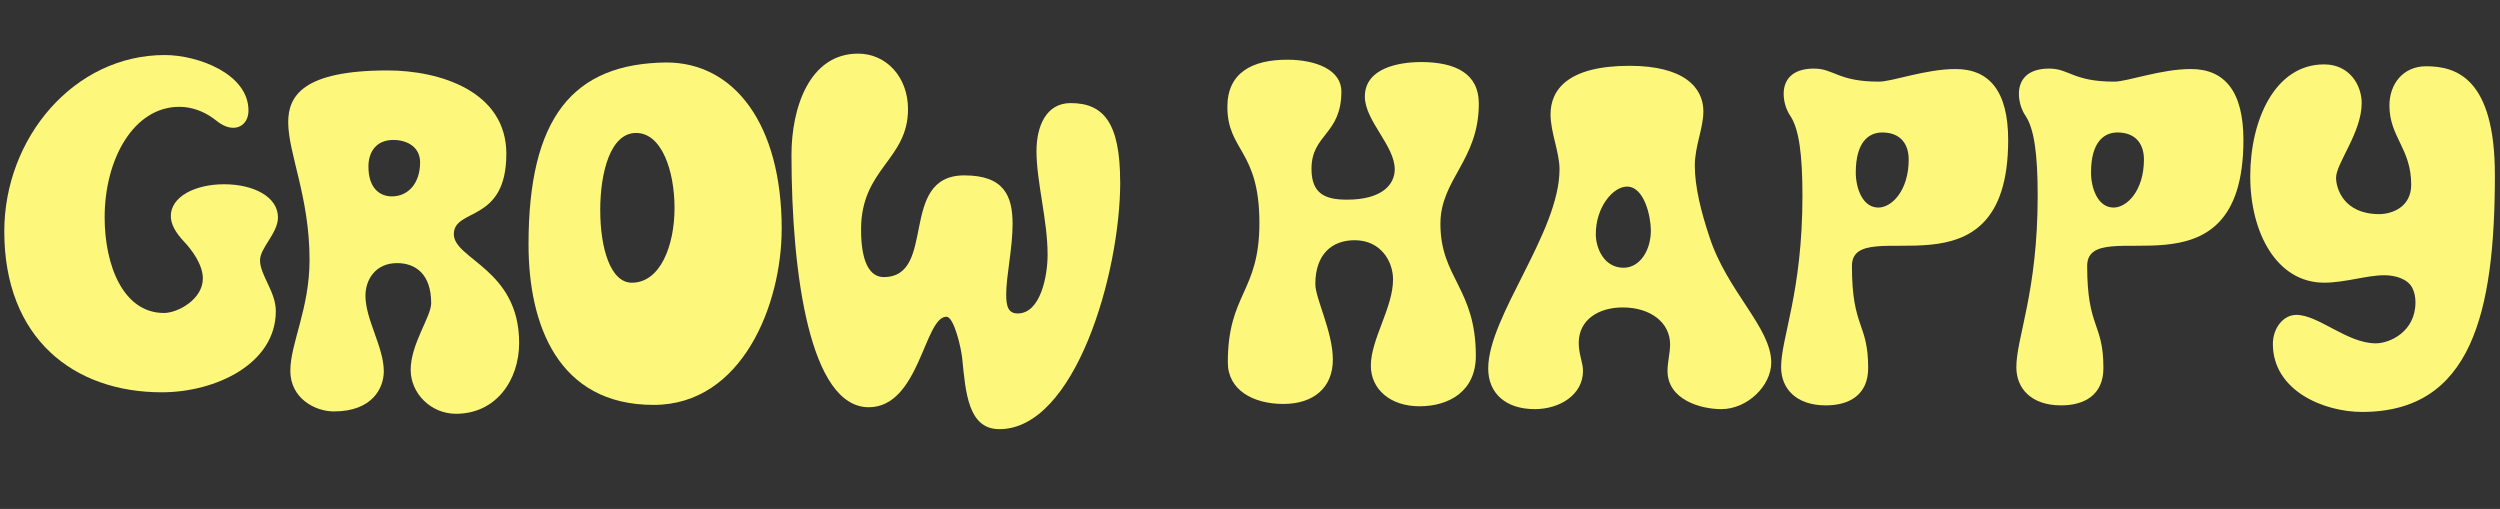 <?xml version="1.0" encoding="UTF-8"?><svg id="Layer_1" xmlns="http://www.w3.org/2000/svg" viewBox="0 0 839.03 170.8"><rect x="0" y="0" width="839.03" height="170.8" fill="#333333" stroke="none"/><defs><style>.cls-1{fill:#fdf87c;}</style></defs><path class="cls-1" d="M55.31,18.47c11.03,0,28.08,6.26,28.08,18.63,0,3.76-2.44,5.79-5.01,5.79-2.44,0-4.44-1.25-6.73-3.13-3.44-2.5-7.45-3.91-11.46-3.91-15.33,0-25.07,17.53-25.07,37.1,0,15.97,6.16,32.09,19.92,32.09,4.58,0,13.04-4.54,13.04-11.58,0-4.7-3.72-9.55-6.02-12.05-3.29-3.44-4.73-6.26-4.73-8.92,0-6.42,8.02-10.65,17.91-10.65s18.05,4.23,18.05,11.12c0,5.32-6.02,10.18-6.02,14.4,0,5.01,5.3,10.49,5.3,17.06,0,17.69-20.2,27.24-38.26,27.24-29.52,0-52.87-18-52.87-54.01,0-31.31,23.35-59.18,53.87-59.18Z"/><path class="cls-1" d="M169.93,51.66c0,23.33-17.62,18-17.62,26.93,0,8.45,21.92,11.74,21.92,36.48,0,12.52-7.74,23.8-21.21,23.8-8.45,0-15.19-6.89-15.19-14.72,0-8.77,6.88-17.85,6.88-22.39,0-9.86-5.3-13.46-11.46-13.46-7.16,0-10.6,5.48-10.6,10.96,0,7.98,6.16,17.22,6.16,25.36,0,5.48-3.72,13.46-16.76,13.46-6.3,0-14.61-4.38-14.61-13.62s6.45-20.82,6.45-37.26c0-21.13-7.16-35.69-7.16-46.18,0-8.77,4.87-17.38,33.38-17.38,17.34,0,39.83,6.89,39.83,28.02ZM131.96,46.97c-5.59,0-8.31,3.91-8.31,8.92,0,7.2,3.73,10.02,7.88,10.02,5.44,0,9.46-4.38,9.46-11.43,0-5.01-4.15-7.51-9.03-7.51Z"/><path class="cls-1" d="M262.34,76.87c0,25.21-13.18,59.02-42.98,59.02-32.09,0-41.98-26.93-41.98-53.86,0-42.58,14.9-60.74,46.28-61.06,22.64,0,38.69,20.51,38.69,55.89ZM201.45,70.61c0,12.68,3.44,24.27,10.6,24.27,9.6,0,14.33-12.52,14.33-25.05s-4.3-25.21-12.9-25.21-12.04,13.15-12.04,25.99Z"/><path class="cls-1" d="M375.96,61.06c0,30.84-15.19,82.97-40.55,82.97-10.46,0-11.32-12.21-12.47-23.64-.29-3.29-2.72-14.09-5.3-14.09-7.45,0-9.03,30.37-26.08,30.37-19.63,0-25.93-44.31-25.93-84.7,0-15.81,6.02-33.97,22.35-33.97,9.46,0,16.76,7.83,16.76,18.63,0,17.06-15.76,19.88-15.76,40.39,0,13.15,4.16,15.97,7.59,15.97,18.05,0,4.73-34.13,27.08-34.13,13.18,0,16.19,6.73,16.19,16.28,0,8.14-2.15,17.53-2.15,23.64,0,4.07.72,6.42,3.87,6.42,7.59,0,10.03-12.37,10.03-19.73,0-11.58-3.73-24.42-3.73-34.75,0-8.45,3.3-16.12,11.46-16.12,11.03,0,16.62,6.58,16.62,26.46Z"/><path class="cls-1" d="M476.82,20.82c11.75,0,19.49,3.91,19.49,13.93,0,19.1-12.89,25.36-12.89,40.39,0,18.16,11.89,21.6,11.89,44.3,0,11.9-9.03,16.91-18.91,16.91s-16.33-5.79-16.33-13.62c0-8.92,7.45-19.41,7.45-28.96,0-5.95-4.01-13.15-12.9-13.15-7.59,0-13.18,4.7-13.18,14.72,0,4.85,5.88,15.97,5.88,25.36s-6.45,14.87-16.62,14.87-18.63-4.7-18.63-13.93c0-23.17,10.6-23.48,10.6-46.81,0-24.58-10.75-24.11-10.75-38.98,0-11.43,8.31-15.81,20.06-15.81,9.74,0,18.2,3.44,18.2,10.65,0,14.56-10.03,14.25-10.03,25.99,0,8.45,4.73,10.33,11.89,10.33,11.89,0,16.05-5.17,16.05-10.18,0-7.98-10.03-16.28-10.03-24.42,0-9.71,11.75-11.58,18.77-11.58Z"/><path class="cls-1" d="M571.67,37.42c0,5.64-2.87,11.59-2.87,18.16,0,7.2,2.15,15.66,4.87,23.8,5.87,18.32,20.78,30.53,20.78,42.27,0,7.83-8.02,15.66-16.76,15.66-6.88,0-18.05-3.13-18.05-12.84,0-2.97.86-5.95.86-8.92,0-7.2-6.45-12.37-15.9-12.37-8.02,0-14.76,4.07-14.76,11.9,0,3.91,1.43,6.58,1.43,9.39,0,7.98-7.74,12.84-16.19,12.84-9.74,0-15.62-5.32-15.62-13.62,0-17.53,23.93-45.71,23.93-66.85,0-5.79-3.01-12.37-3.01-18.47,0-8.3,5.88-16.28,26.51-16.28,18.2,0,24.79,7.2,24.79,15.34ZM546.03,62.62c-4.58,0-10.46,6.73-10.46,15.97,0,4.85,2.87,11.27,9.31,11.27,5.45,0,9.17-5.79,9.17-12.52,0-4.54-2.15-14.72-8.02-14.72Z"/><path class="cls-1" d="M630.56,27.4c4.58,0,15.62-4.23,25.79-4.23,11.32,0,17.62,7.51,17.62,23.8,0,55.89-52.44,23.8-52.44,42.27,0,21.13,5.45,18.94,5.45,34.29,0,9.08-6.45,12.52-14.18,12.52-10.03,0-15.04-5.64-15.04-12.84,0-9.86,7.16-25.21,7.16-57.46,0-13.93-1.15-22.39-4.01-26.77-1.29-1.88-2.29-4.54-2.29-7.51,0-4.54,2.72-8.45,10.17-8.45,6.73,0,8.02,4.38,21.78,4.38ZM622.82,57.92c0,5.01,2.15,11.74,7.59,11.74,4.44,0,10.17-5.64,10.17-16.12,0-5.17-2.72-9.08-8.88-9.08-4.73,0-8.88,3.44-8.88,13.46Z"/><path class="cls-1" d="M709.51,27.4c4.58,0,15.62-4.23,25.79-4.23,11.32,0,17.62,7.51,17.62,23.8,0,55.89-52.44,23.8-52.44,42.27,0,21.13,5.45,18.94,5.45,34.29,0,9.08-6.45,12.52-14.18,12.52-10.03,0-15.04-5.64-15.04-12.84,0-9.86,7.16-25.21,7.16-57.46,0-13.93-1.15-22.39-4.01-26.77-1.29-1.88-2.29-4.54-2.29-7.51,0-4.54,2.72-8.45,10.17-8.45,6.73,0,8.02,4.38,21.78,4.38ZM701.77,57.92c0,5.01,2.15,11.74,7.59,11.74,4.44,0,10.17-5.64,10.17-16.12,0-5.17-2.72-9.08-8.88-9.08-4.73,0-8.88,3.44-8.88,13.46Z"/><path class="cls-1" d="M800.2,92.37c-5.88,0-13.18,2.5-20.2,2.5-15.9,0-24.79-16.75-24.79-35.69s8.31-37.57,24.79-37.57c8.6,0,12.61,7.04,12.61,12.99,0,9.86-8.6,20.2-8.6,25.05,0,3.6,2.58,12.21,14.47,12.21,4.3,0,10.75-2.35,10.75-9.86,0-12.21-7.31-15.97-7.31-26.61,0-7.2,4.58-13.15,12.32-13.15,9.74,0,23.07,3.6,23.07,36.48,0,46.34-7.88,79.53-44.56,79.53-12.75,0-29.95-7.04-29.95-22.86,0-5.01,3.3-9.71,7.88-9.71,7.45,0,17.05,9.55,26.65,9.55,4.73,0,13.33-3.91,13.33-13.78,0-1.57-.29-3.29-1-4.7-1.58-3.29-6.02-4.38-9.46-4.38Z"/></svg>